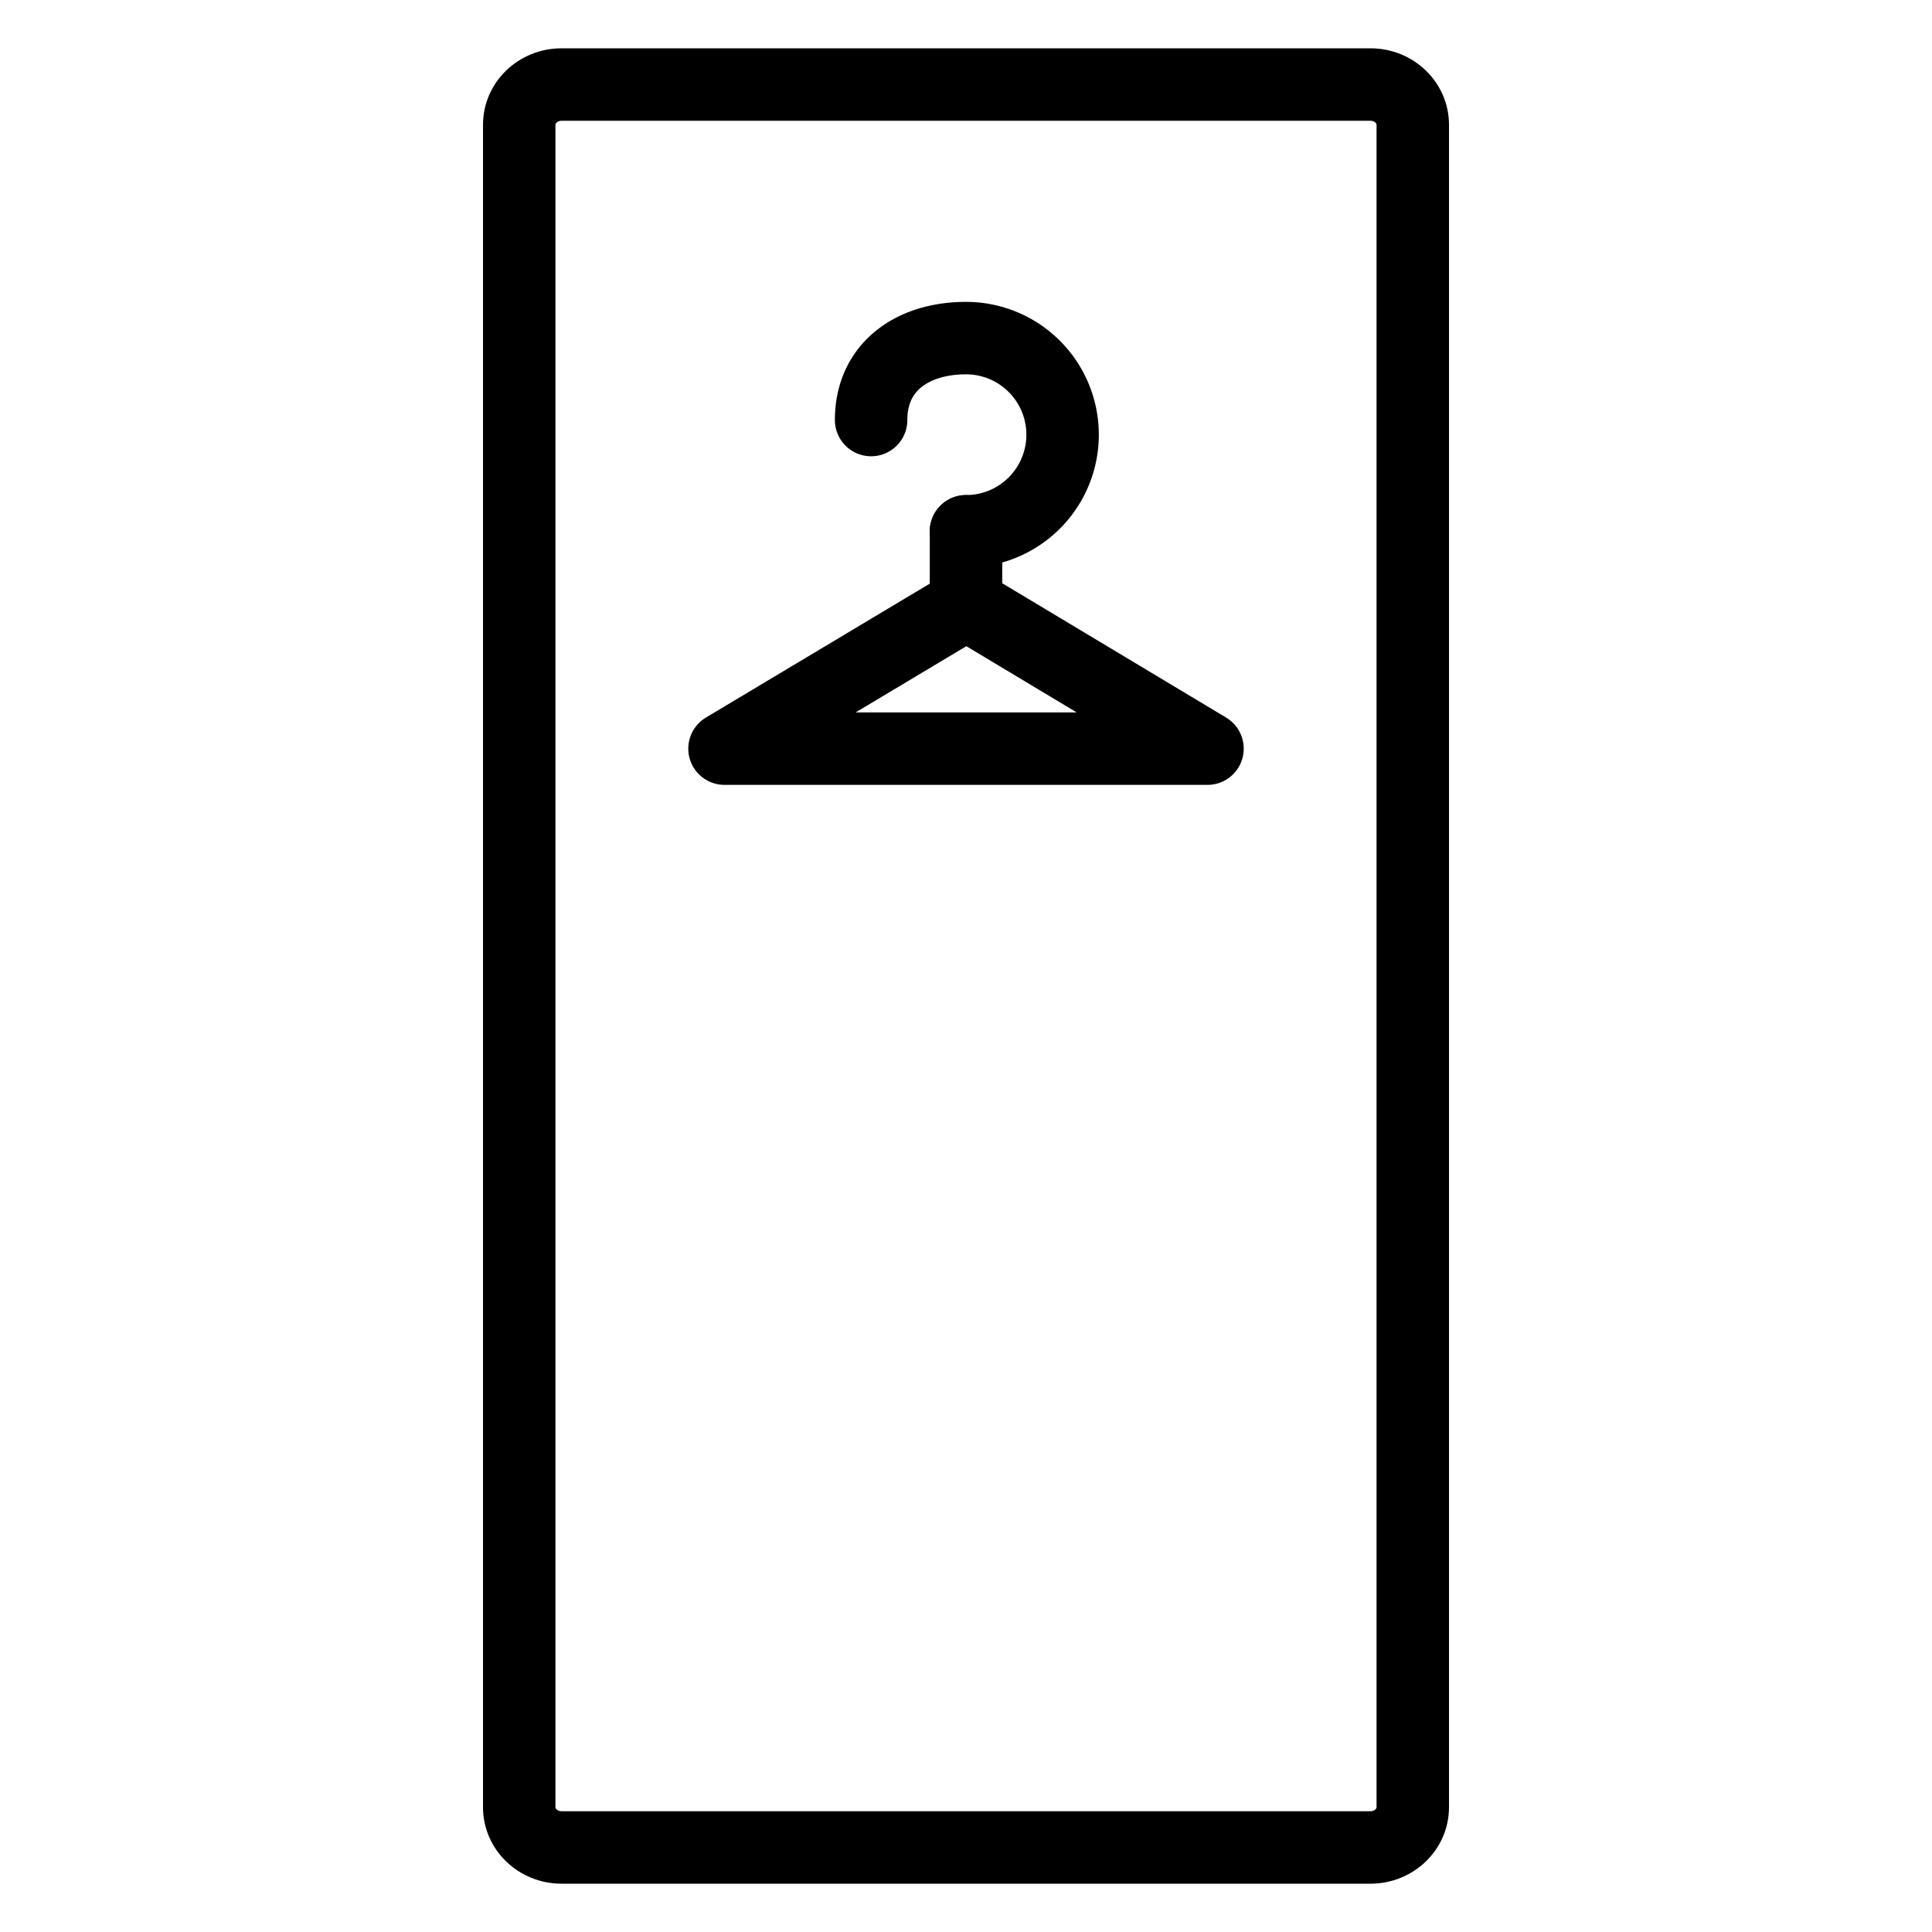 <svg id="img_Styler_80" xmlns="http://www.w3.org/2000/svg" width="80" height="80" viewBox="0 0 80 80">
  <g id="ic" transform="translate(20 2)">
    <g id="Path" fill="none" stroke-linecap="round" stroke-linejoin="round" stroke-miterlimit="10">
      <path d="M36.744,0H3.256A3.21,3.21,0,0,0,0,3.167V72.833A3.21,3.21,0,0,0,3.256,76H36.744A3.21,3.21,0,0,0,40,72.833V3.167A3.21,3.21,0,0,0,36.744,0Z" stroke="none"/>
      <path d="M 3.256 3 C 3.097 3 3 3.097 3 3.167 L 3 72.833 C 3 72.903 3.097 73 3.256 73 L 36.744 73 C 36.903 73 37 72.903 37 72.833 L 37 3.167 C 37 3.097 36.903 3 36.744 3 L 3.256 3 M 3.256 0 L 36.744 0 C 38.544 0 40 1.416 40 3.167 L 40 72.833 C 40 74.584 38.544 76 36.744 76 L 3.256 76 C 1.456 76 0 74.584 0 72.833 L 0 3.167 C 0 1.416 1.456 0 3.256 0 Z" stroke="none" fill="#000"/>
    </g>
    <g id="Group_12" data-name="Group 12" transform="translate(10 12)">
      <path id="Path-2" data-name="Path" d="M3.929,8a4,4,0,1,0,0-8C1.72,0,0,1.184,0,3.393" transform="translate(6.071)" fill="none" stroke="#000" stroke-linecap="round" stroke-linejoin="round" stroke-miterlimit="10" stroke-width="3"/>
      <path id="Rectangle" d="M10.03,0H10L20,6H0Z" transform="translate(0 11)" fill="none" stroke="#000" stroke-linecap="round" stroke-linejoin="round" stroke-miterlimit="10" stroke-width="3"/>
      <path id="Path-3" data-name="Path" d="M1,0V3" transform="translate(9 8)" fill="none" stroke="#000" stroke-linecap="round" stroke-linejoin="round" stroke-miterlimit="10" stroke-width="3"/>
    </g>
  </g>
</svg>
